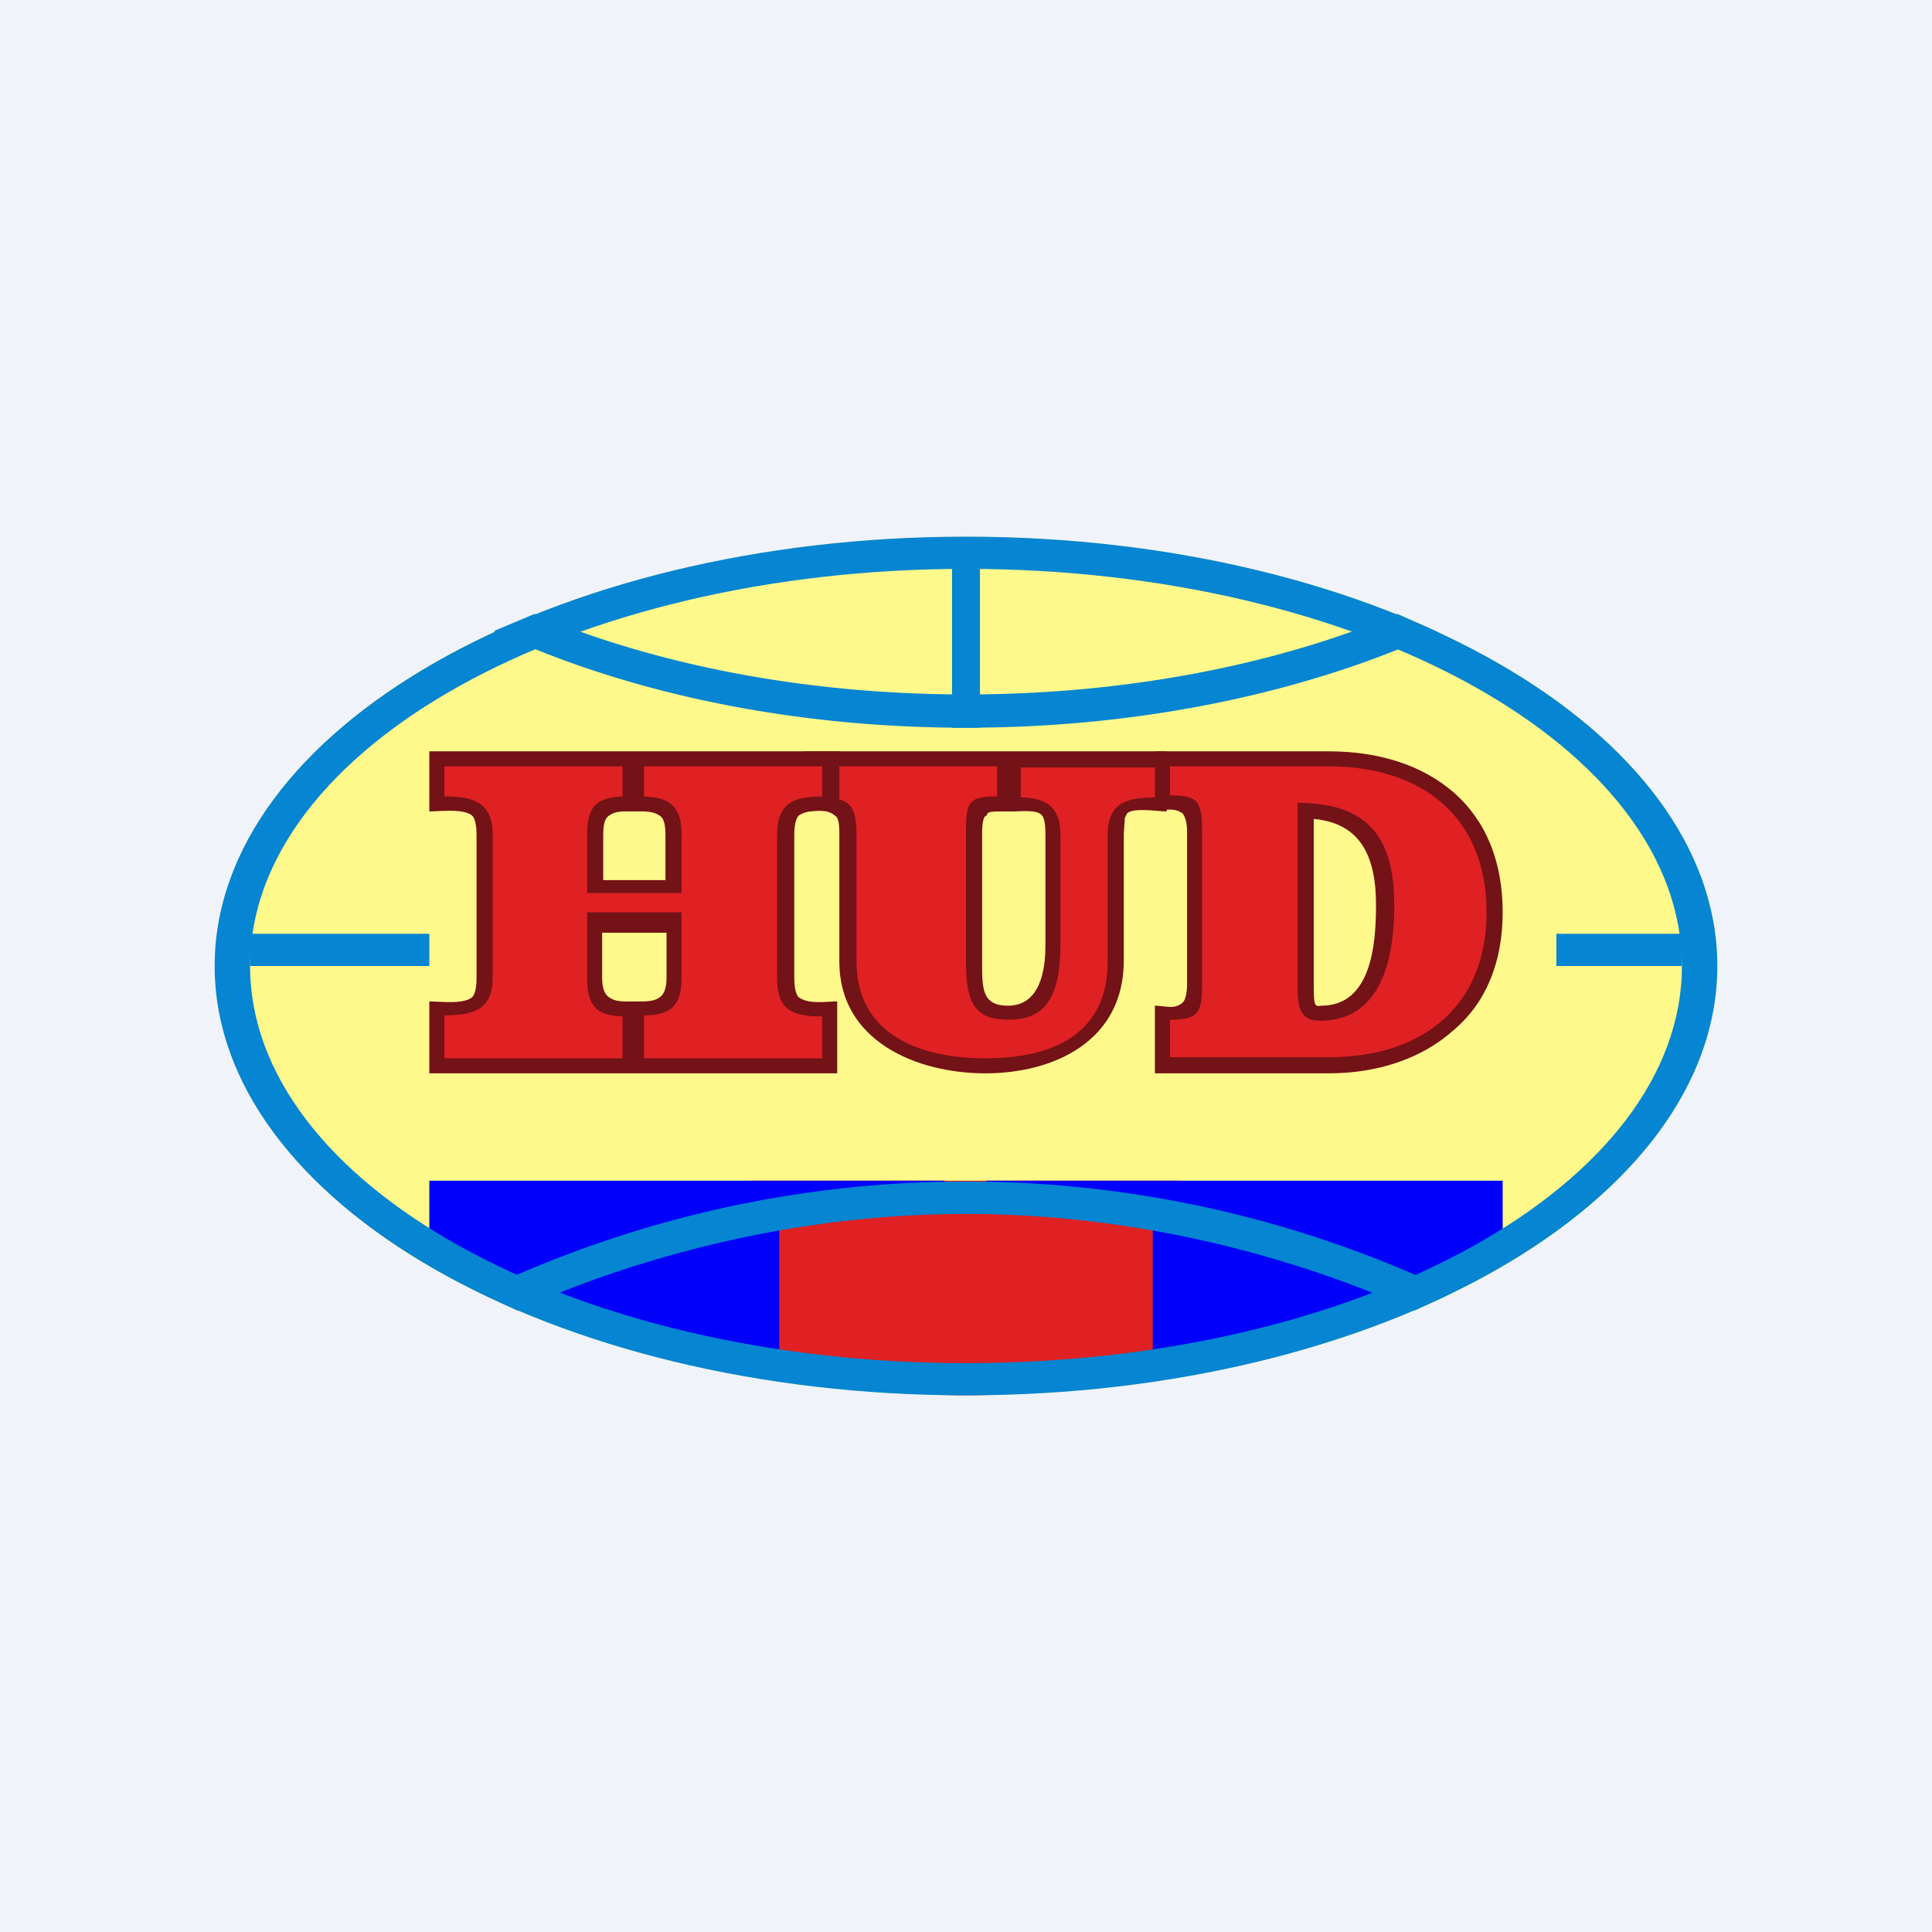 <!-- by TradingView --><svg width="18" height="18" viewBox="0 0 18 18" xmlns="http://www.w3.org/2000/svg"><path fill="#F0F3FA" d="M0 0h18v18H0z"/><ellipse cx="9" cy="9" rx="7" ry="4" fill="#FFF98B"/><path d="M7 11h4v1.6a5.2 5.2 0 0 1-4 0V11Z" fill="#DF2123"/><path d="M8.81 11H4v.64c.81.43 1.4.6 2.07.79.36.1.74.2 1.19.37v-1.5H8.8V11ZM14 11H9.19v.3h1.55v1.5c.45-.16.83-.27 1.19-.37a9.29 9.29 0 0 0 2.07-.79V11Z" fill="#0000FA"/><path fill-rule="evenodd" d="M9 13c3.87 0 7-1.8 7-4s-3.13-4-7-4-7 1.8-7 4 3.13 4 7 4Zm0-.3c3.68 0 6.67-1.66 6.67-3.7S12.68 5.3 9 5.3C5.32 5.3 2.33 6.97 2.33 9S5.32 12.7 9 12.7Z" fill="#0585D2"/><path d="M13.54 12.04a10.5 10.5 0 0 0-9.08 0l.36.17c1.14-.51 2.6-.9 4.18-.9 1.58 0 3.04.39 4.18.9l.36-.17ZM13.4 5.89c-1.2.55-2.73.89-4.4.89-1.67 0-3.2-.34-4.4-.9l.38-.16c1.12.47 2.51.75 4.02.75 1.5 0 2.9-.28 4.02-.75l.38.17Z" fill="#0585D2"/><path d="M8.87 5.09h.26v1.69h-.26v-1.7ZM15.67 8.7V9H14.5v-.3h1.17ZM4 8.7V9H2.33v-.3H4Z" fill="#0585D2"/><path d="M10.76 7.55V7h1.62c.47 0 .87.13 1.16.38.3.26.46.64.46 1.12 0 .47-.16.85-.46 1.1-.29.26-.7.4-1.16.4h-1.62v-.63c.1 0 .18.04.26-.03.01-.01.04-.05.04-.18v-1.4c0-.13-.03-.16-.04-.18-.08-.06-.16-.03-.26-.03Zm1.48.07v1.6c0 .1.01.14.02.14 0 .02.04.01.05.01.47 0 .51-.58.51-.94 0-.43-.13-.76-.58-.8Z" fill="#731217"/><path d="M11.2 9.16v-1.4c0-.29-.03-.35-.3-.35v-.27h1.48c.88 0 1.47.48 1.47 1.36 0 .87-.59 1.35-1.47 1.35H10.9V9.5c.27 0 .3-.06.3-.35Zm.89-1.68v1.75c0 .22.07.28.21.28.4 0 .69-.29.69-1.08 0-.62-.24-.95-.9-.95Z" fill="#DF2123"/><path d="M7.49 7h3.38v.56c-.08 0-.32-.04-.37.02l-.02.04-.01.15v1.18c0 .75-.65 1.05-1.29 1.05s-1.36-.3-1.36-1.04v-1.2c0-.12-.02-.15-.04-.16-.08-.07-.19-.04-.29-.04V7Zm1.96.56h-.13c-.15 0-.11.02-.13.04-.02 0-.04.04-.04.17v1.2c0 .24 0 .4.24.4.3 0 .35-.33.35-.56V7.77c0-.12-.02-.16-.03-.17-.04-.06-.2-.04-.26-.04Z" fill="#731217"/><path d="M7.63 7.14h1.66v.28c-.28 0-.29.06-.29.35v1.2c0 .4.1.53.4.53.33 0 .48-.2.48-.7V7.78c0-.23-.1-.35-.37-.35v-.28h1.25v.28c-.28 0-.44.06-.44.35v1.18c0 .63-.45.9-1.14.9-.67 0-1.2-.26-1.2-.9V7.78c0-.29-.07-.35-.35-.35v-.28Z" fill="#DF2123"/><path fill-rule="evenodd" d="M6.2 8.2v-.42c0-.11-.02-.15-.04-.17-.07-.06-.17-.05-.26-.05s-.17-.01-.24.05c-.02.02-.04.06-.04.17v.42h.59ZM4 7v.56c.1 0 .32-.03.4.04.01.01.04.05.04.18v1.33c0 .13-.03.17-.04.18-.08.07-.3.04-.4.04V10h3.8v-.67c-.1 0-.27.03-.36-.04-.01-.01-.04-.05-.04-.18V7.78c0-.13.03-.17.04-.18.09-.07.28-.04.38-.04V7H4Zm1.9 2.33c.09 0 .2.01.26-.05.02-.02.05-.06.05-.17v-.42h-.6v.42c0 .11.03.15.05.17.07.06.15.05.24.05Z" fill="#731217"/><path d="M6.35 8.5h-.88v.6c0 .27.08.36.33.37v.39H4.14v-.4c.28 0 .45-.06.45-.35V7.78c0-.3-.17-.36-.45-.36v-.28H5.8v.28c-.25.01-.33.1-.33.36v.54h.88v-.54c0-.26-.1-.35-.35-.36v-.28h1.66v.28c-.28 0-.42.07-.42.36v1.33c0 .3.14.36.42.36v.39H6v-.4c.25 0 .35-.09.35-.35V8.5Z" fill="#DF2123"/></svg>